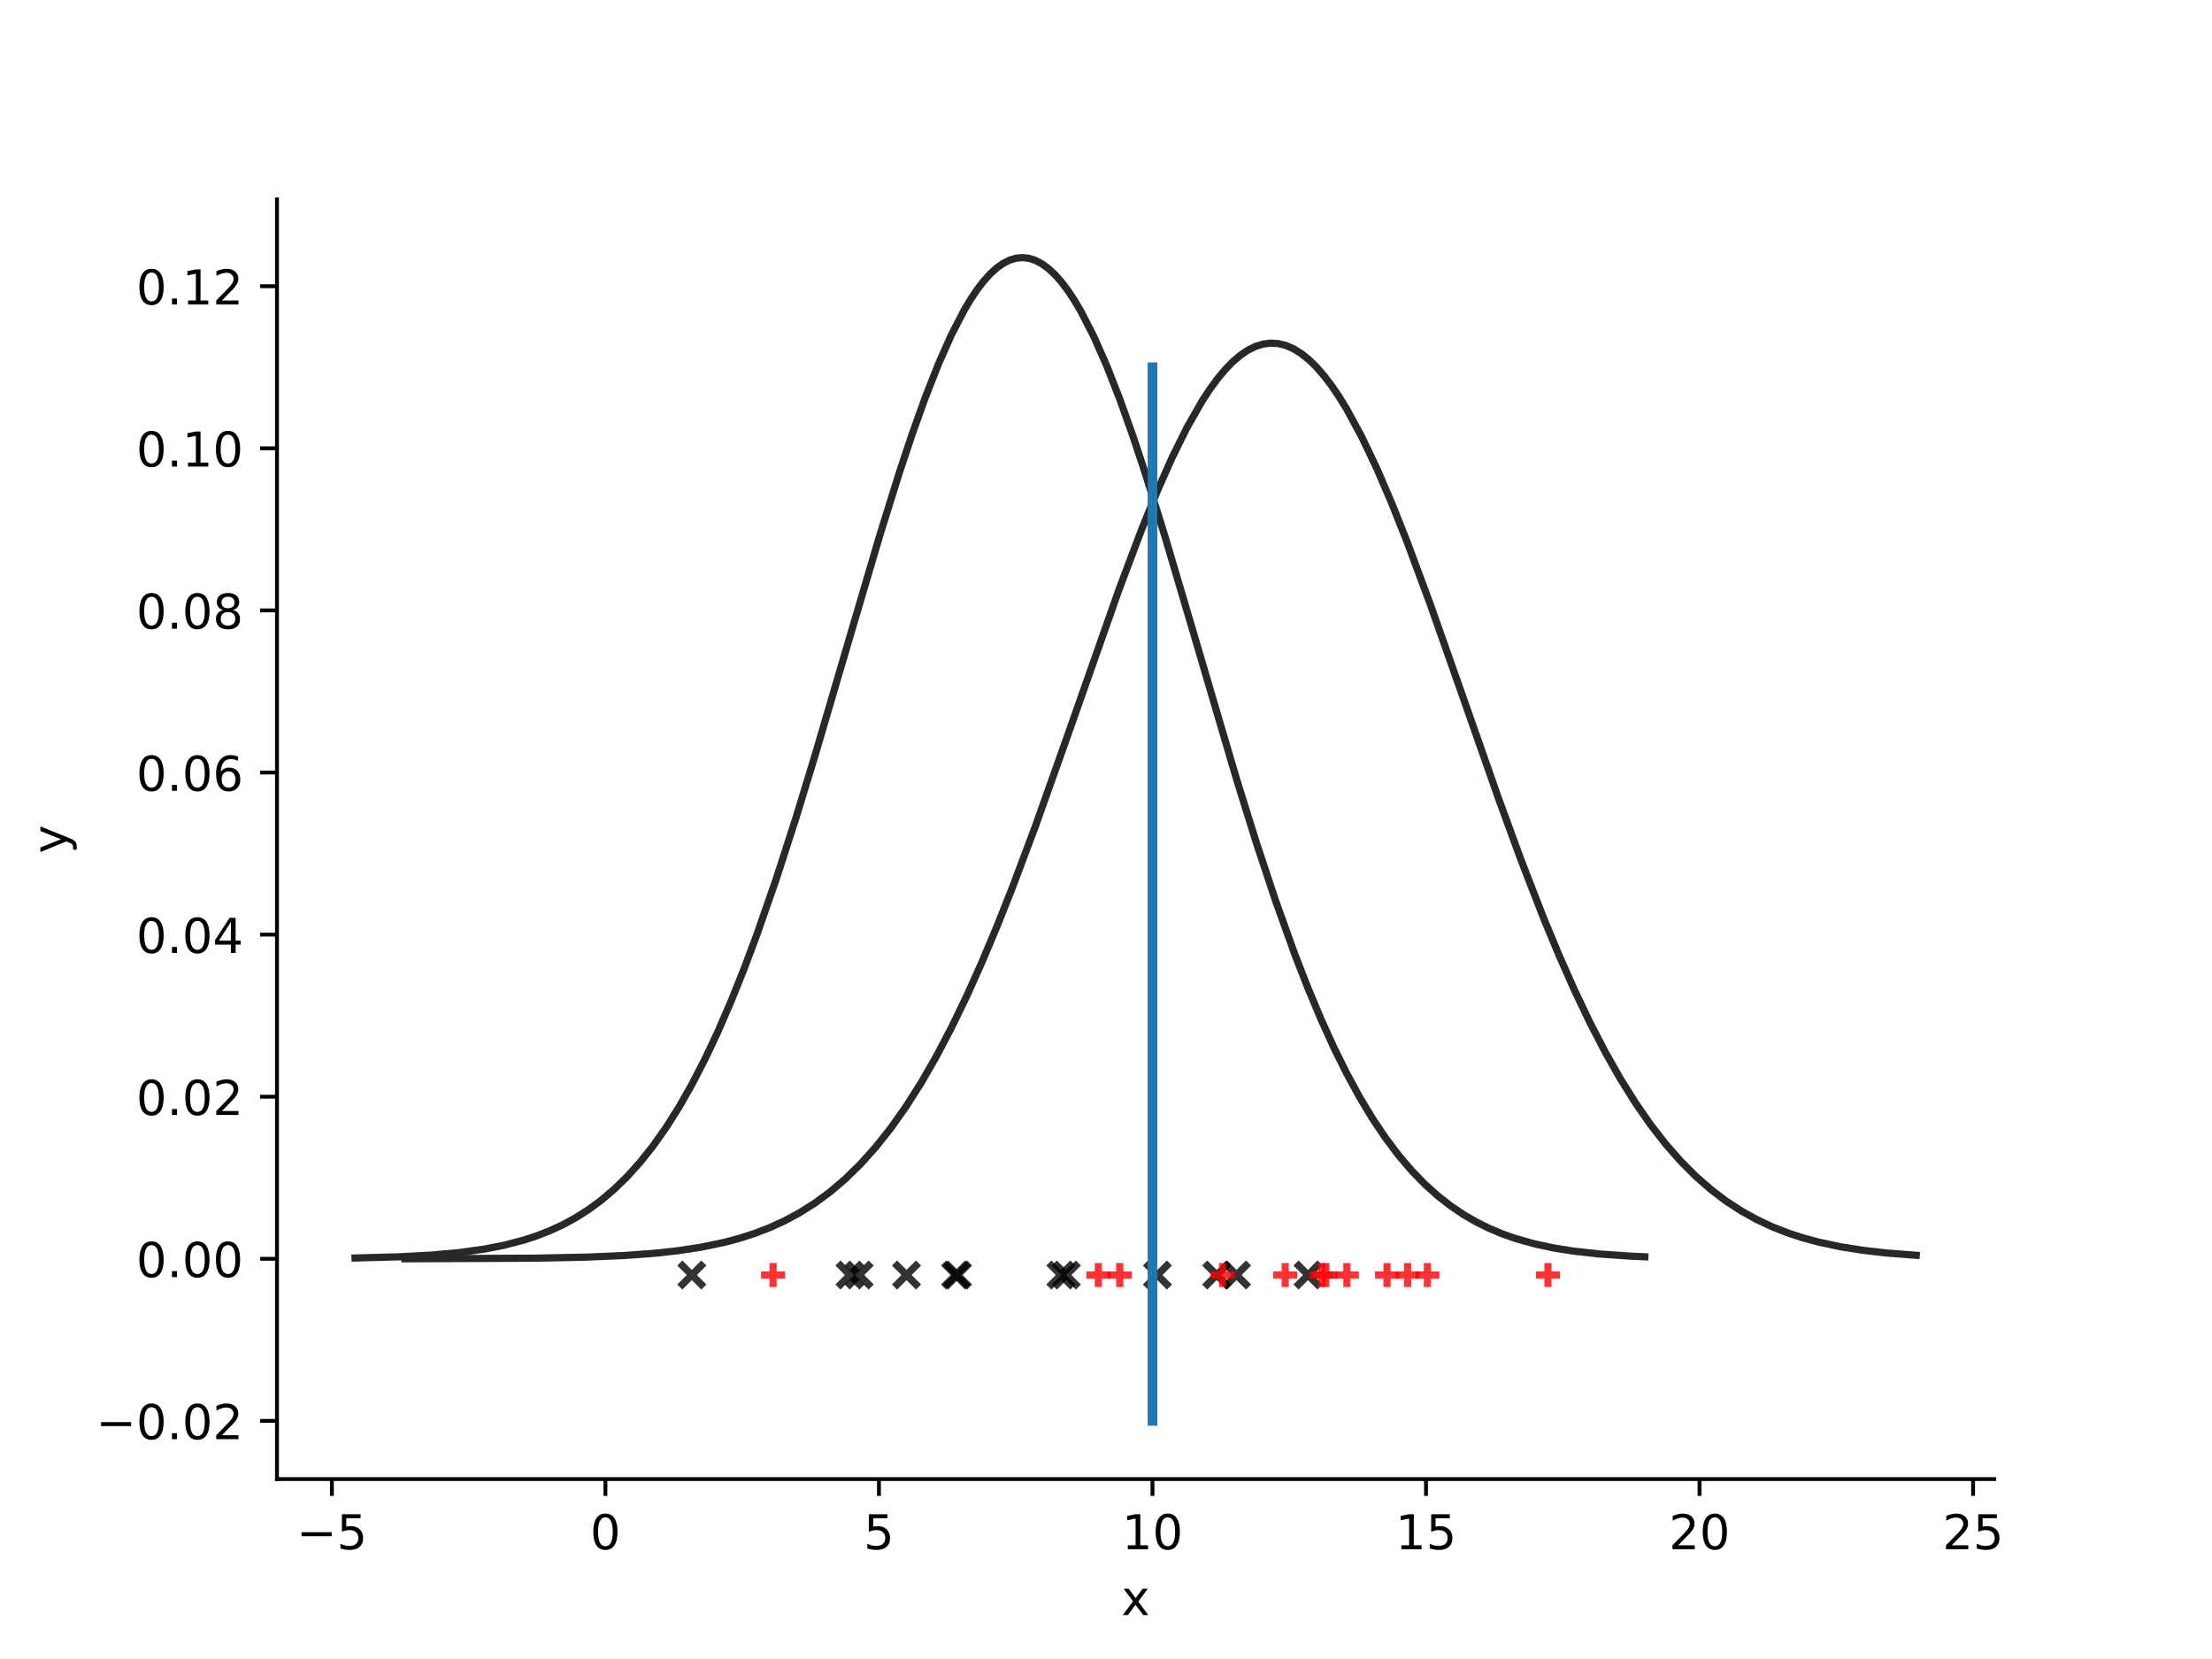 <?xml version="1.0" encoding="utf-8" standalone="no"?>
<!DOCTYPE svg PUBLIC "-//W3C//DTD SVG 1.1//EN"
  "http://www.w3.org/Graphics/SVG/1.1/DTD/svg11.dtd">
<!-- Created with matplotlib (http://matplotlib.org/) -->

<svg xmlns="http://www.w3.org/2000/svg" xmlns:xlink="http://www.w3.org/1999/xlink" height="345pt" version="1.1" viewBox="0 0 460 345" width="460pt">
 <defs>
  <style type="text/css">
*{stroke-linecap:butt;stroke-linejoin:round;}
  </style>
 </defs>
  <g xmlns="http://www.w3.org/2000/svg" id="figure_1">
    <g id="patch_1">
      <path d="M 0 345.6  L 460.8 345.6  L 460.8 0  L 0 0  z " style="fill:#ffffff;"/>
    </g>
    <g id="axes_1">
      <g id="patch_2">
        <path d="M 57.6 307.584  L 414.72 307.584  L 414.72 41.472  L 57.6 41.472  z " style="fill:#ffffff;"/>
      </g>
      <g id="PathCollection_1">
        <defs>
          <path d="M -2.5 2.5  L 2.5 -2.5  M -2.5 -2.5  L 2.5 2.5  " id="m554b4d138b" style="stroke:#000000;stroke-opacity:0.8;stroke-width:1.5;"/>
        </defs>
        <g clip-path="url(#p03bb25f4ca)">
          <use style="fill-opacity:0.8;stroke:#000000;stroke-opacity:0.8;stroke-width:1.5;" x="253.024" xmlns:xlink="http://www.w3.org/1999/xlink" xlink:href="#m554b4d138b" y="265.149"/>
          <use style="fill-opacity:0.8;stroke:#000000;stroke-opacity:0.8;stroke-width:1.5;" x="198.717" xmlns:xlink="http://www.w3.org/1999/xlink" xlink:href="#m554b4d138b" y="265.149"/>
          <use style="fill-opacity:0.8;stroke:#000000;stroke-opacity:0.8;stroke-width:1.5;" x="221.755" xmlns:xlink="http://www.w3.org/1999/xlink" xlink:href="#m554b4d138b" y="265.149"/>
          <use style="fill-opacity:0.8;stroke:#000000;stroke-opacity:0.8;stroke-width:1.5;" x="272.011" xmlns:xlink="http://www.w3.org/1999/xlink" xlink:href="#m554b4d138b" y="265.149"/>
          <use style="fill-opacity:0.8;stroke:#000000;stroke-opacity:0.8;stroke-width:1.5;" x="257.146" xmlns:xlink="http://www.w3.org/1999/xlink" xlink:href="#m554b4d138b" y="265.149"/>
          <use style="fill-opacity:0.8;stroke:#000000;stroke-opacity:0.8;stroke-width:1.5;" x="143.87" xmlns:xlink="http://www.w3.org/1999/xlink" xlink:href="#m554b4d138b" y="265.149"/>
          <use style="fill-opacity:0.8;stroke:#000000;stroke-opacity:0.8;stroke-width:1.5;" x="220.614" xmlns:xlink="http://www.w3.org/1999/xlink" xlink:href="#m554b4d138b" y="265.149"/>
          <use style="fill-opacity:0.8;stroke:#000000;stroke-opacity:0.8;stroke-width:1.5;" x="176.757" xmlns:xlink="http://www.w3.org/1999/xlink" xlink:href="#m554b4d138b" y="265.149"/>
          <use style="fill-opacity:0.8;stroke:#000000;stroke-opacity:0.8;stroke-width:1.5;" x="178.673" xmlns:xlink="http://www.w3.org/1999/xlink" xlink:href="#m554b4d138b" y="265.149"/>
          <use style="fill-opacity:0.8;stroke:#000000;stroke-opacity:0.8;stroke-width:1.5;" x="199.132" xmlns:xlink="http://www.w3.org/1999/xlink" xlink:href="#m554b4d138b" y="265.149"/>
          <use style="fill-opacity:0.8;stroke:#000000;stroke-opacity:0.8;stroke-width:1.5;" x="188.519" xmlns:xlink="http://www.w3.org/1999/xlink" xlink:href="#m554b4d138b" y="265.149"/>
          <use style="fill-opacity:0.8;stroke:#000000;stroke-opacity:0.8;stroke-width:1.5;" x="240.69" xmlns:xlink="http://www.w3.org/1999/xlink" xlink:href="#m554b4d138b" y="265.149"/>
        </g>
      </g>
      <g id="PathCollection_2">
        <defs>
          <path d="M -2.5 0  L 2.5 0  M 0 2.5  L 0 -2.5  " id="m4d3b9db939" style="stroke:#ff0000;stroke-opacity:0.8;stroke-width:1.5;"/>
        </defs>
        <g clip-path="url(#p03bb25f4ca)">
          <use style="fill:#ff0000;fill-opacity:0.8;stroke:#ff0000;stroke-opacity:0.8;stroke-width:1.5;" x="292.722" xmlns:xlink="http://www.w3.org/1999/xlink" xlink:href="#m4d3b9db939" y="265.149"/>
          <use style="fill:#ff0000;fill-opacity:0.8;stroke:#ff0000;stroke-opacity:0.8;stroke-width:1.5;" x="267.264" xmlns:xlink="http://www.w3.org/1999/xlink" xlink:href="#m4d3b9db939" y="265.149"/>
          <use style="fill:#ff0000;fill-opacity:0.8;stroke:#ff0000;stroke-opacity:0.8;stroke-width:1.5;" x="280.093" xmlns:xlink="http://www.w3.org/1999/xlink" xlink:href="#m4d3b9db939" y="265.149"/>
          <use style="fill:#ff0000;fill-opacity:0.8;stroke:#ff0000;stroke-opacity:0.8;stroke-width:1.5;" x="275.705" xmlns:xlink="http://www.w3.org/1999/xlink" xlink:href="#m4d3b9db939" y="265.149"/>
          <use style="fill:#ff0000;fill-opacity:0.8;stroke:#ff0000;stroke-opacity:0.8;stroke-width:1.5;" x="321.91" xmlns:xlink="http://www.w3.org/1999/xlink" xlink:href="#m4d3b9db939" y="265.149"/>
          <use style="fill:#ff0000;fill-opacity:0.8;stroke:#ff0000;stroke-opacity:0.8;stroke-width:1.5;" x="254.25" xmlns:xlink="http://www.w3.org/1999/xlink" xlink:href="#m4d3b9db939" y="265.149"/>
          <use style="fill:#ff0000;fill-opacity:0.8;stroke:#ff0000;stroke-opacity:0.8;stroke-width:1.5;" x="274.885" xmlns:xlink="http://www.w3.org/1999/xlink" xlink:href="#m4d3b9db939" y="265.149"/>
          <use style="fill:#ff0000;fill-opacity:0.8;stroke:#ff0000;stroke-opacity:0.8;stroke-width:1.5;" x="228.411" xmlns:xlink="http://www.w3.org/1999/xlink" xlink:href="#m4d3b9db939" y="265.149"/>
          <use style="fill:#ff0000;fill-opacity:0.8;stroke:#ff0000;stroke-opacity:0.8;stroke-width:1.5;" x="160.764" xmlns:xlink="http://www.w3.org/1999/xlink" xlink:href="#m4d3b9db939" y="265.149"/>
          <use style="fill:#ff0000;fill-opacity:0.8;stroke:#ff0000;stroke-opacity:0.8;stroke-width:1.5;" x="288.445" xmlns:xlink="http://www.w3.org/1999/xlink" xlink:href="#m4d3b9db939" y="265.149"/>
          <use style="fill:#ff0000;fill-opacity:0.8;stroke:#ff0000;stroke-opacity:0.8;stroke-width:1.5;" x="296.839" xmlns:xlink="http://www.w3.org/1999/xlink" xlink:href="#m4d3b9db939" y="265.149"/>
          <use style="fill:#ff0000;fill-opacity:0.8;stroke:#ff0000;stroke-opacity:0.8;stroke-width:1.5;" x="232.868" xmlns:xlink="http://www.w3.org/1999/xlink" xlink:href="#m4d3b9db939" y="265.149"/>
        </g>
      </g>
      <g id="matplotlib.axis_1">
        <g id="xtick_1">
          <g id="line2d_1">
            <defs>
              <path d="M 0 0  L 0 3.5  " id="mb9ec09d5b5" style="stroke:#000000;stroke-width:0.8;"/>
            </defs>
            <g>
              <use style="stroke:#000000;stroke-width:0.8;" x="69.018" xmlns:xlink="http://www.w3.org/1999/xlink" xlink:href="#mb9ec09d5b5" y="307.584"/>
            </g>
          </g>
          <g id="text_1">
            <!-- −5 -->
            <defs>
              <path d="M 10.594 35.5  L 73.188 35.5  L 73.188 27.203  L 10.594 27.203  z " id="DejaVuSans-2212"/>
              <path d="M 10.797 72.906  L 49.516 72.906  L 49.516 64.594  L 19.828 64.594  L 19.828 46.734  Q 21.969 47.469 24.109 47.828  Q 26.266 48.188 28.422 48.188  Q 40.625 48.188 47.75 41.5  Q 54.891 34.812 54.891 23.391  Q 54.891 11.625 47.562 5.094  Q 40.234 -1.422 26.906 -1.422  Q 22.312 -1.422 17.547 -0.641  Q 12.797 0.141 7.719 1.703  L 7.719 11.625  Q 12.109 9.234 16.797 8.062  Q 21.484 6.891 26.703 6.891  Q 35.156 6.891 40.078 11.328  Q 45.016 15.766 45.016 23.391  Q 45.016 31 40.078 35.438  Q 35.156 39.891 26.703 39.891  Q 22.75 39.891 18.812 39.016  Q 14.891 38.141 10.797 36.281  z " id="DejaVuSans-35"/>
            </defs>
            <g transform="translate(61.647 322.182)scale(0.1 -0.1)">
              <use xmlns:xlink="http://www.w3.org/1999/xlink" xlink:href="#DejaVuSans-2212"/>
              <use x="83.789" xmlns:xlink="http://www.w3.org/1999/xlink" xlink:href="#DejaVuSans-35"/>
            </g>
          </g>
        </g>
        <g id="xtick_2">
          <g id="line2d_2">
            <g>
              <use style="stroke:#000000;stroke-width:0.8;" x="125.9" xmlns:xlink="http://www.w3.org/1999/xlink" xlink:href="#mb9ec09d5b5" y="307.584"/>
            </g>
          </g>
          <g id="text_2">
            <!-- 0 -->
            <defs>
              <path d="M 31.781 66.406  Q 24.172 66.406 20.328 58.906  Q 16.5 51.422 16.5 36.375  Q 16.5 21.391 20.328 13.891  Q 24.172 6.391 31.781 6.391  Q 39.453 6.391 43.281 13.891  Q 47.125 21.391 47.125 36.375  Q 47.125 51.422 43.281 58.906  Q 39.453 66.406 31.781 66.406  M 31.781 74.219  Q 44.047 74.219 50.516 64.516  Q 56.984 54.828 56.984 36.375  Q 56.984 17.969 50.516 8.266  Q 44.047 -1.422 31.781 -1.422  Q 19.531 -1.422 13.062 8.266  Q 6.594 17.969 6.594 36.375  Q 6.594 54.828 13.062 64.516  Q 19.531 74.219 31.781 74.219  " id="DejaVuSans-30"/>
            </defs>
            <g transform="translate(122.719 322.182)scale(0.1 -0.1)">
              <use xmlns:xlink="http://www.w3.org/1999/xlink" xlink:href="#DejaVuSans-30"/>
            </g>
          </g>
        </g>
        <g id="xtick_3">
          <g id="line2d_3">
            <g>
              <use style="stroke:#000000;stroke-width:0.8;" x="182.783" xmlns:xlink="http://www.w3.org/1999/xlink" xlink:href="#mb9ec09d5b5" y="307.584"/>
            </g>
          </g>
          <g id="text_3">
            <!-- 5 -->
            <g transform="translate(179.602 322.182)scale(0.1 -0.1)">
              <use xmlns:xlink="http://www.w3.org/1999/xlink" xlink:href="#DejaVuSans-35"/>
            </g>
          </g>
        </g>
        <g id="xtick_4">
          <g id="line2d_4">
            <g>
              <use style="stroke:#000000;stroke-width:0.8;" x="239.666" xmlns:xlink="http://www.w3.org/1999/xlink" xlink:href="#mb9ec09d5b5" y="307.584"/>
            </g>
          </g>
          <g id="text_4">
            <!-- 10 -->
            <defs>
              <path d="M 12.406 8.297  L 28.516 8.297  L 28.516 63.922  L 10.984 60.406  L 10.984 69.391  L 28.422 72.906  L 38.281 72.906  L 38.281 8.297  L 54.391 8.297  L 54.391 0  L 12.406 0  z " id="DejaVuSans-31"/>
            </defs>
            <g transform="translate(233.304 322.182)scale(0.1 -0.1)">
              <use xmlns:xlink="http://www.w3.org/1999/xlink" xlink:href="#DejaVuSans-31"/>
              <use x="63.623" xmlns:xlink="http://www.w3.org/1999/xlink" xlink:href="#DejaVuSans-30"/>
            </g>
          </g>
        </g>
        <g id="xtick_5">
          <g id="line2d_5">
            <g>
              <use style="stroke:#000000;stroke-width:0.8;" x="296.549" xmlns:xlink="http://www.w3.org/1999/xlink" xlink:href="#mb9ec09d5b5" y="307.584"/>
            </g>
          </g>
          <g id="text_5">
            <!-- 15 -->
            <g transform="translate(290.186 322.182)scale(0.1 -0.1)">
              <use xmlns:xlink="http://www.w3.org/1999/xlink" xlink:href="#DejaVuSans-31"/>
              <use x="63.623" xmlns:xlink="http://www.w3.org/1999/xlink" xlink:href="#DejaVuSans-35"/>
            </g>
          </g>
        </g>
        <g id="xtick_6">
          <g id="line2d_6">
            <g>
              <use style="stroke:#000000;stroke-width:0.8;" x="353.432" xmlns:xlink="http://www.w3.org/1999/xlink" xlink:href="#mb9ec09d5b5" y="307.584"/>
            </g>
          </g>
          <g id="text_6">
            <!-- 20 -->
            <defs>
              <path d="M 19.188 8.297  L 53.609 8.297  L 53.609 0  L 7.328 0  L 7.328 8.297  Q 12.938 14.109 22.625 23.891  Q 32.328 33.688 34.812 36.531  Q 39.547 41.844 41.422 45.531  Q 43.312 49.219 43.312 52.781  Q 43.312 58.594 39.234 62.25  Q 35.156 65.922 28.609 65.922  Q 23.969 65.922 18.812 64.312  Q 13.672 62.703 7.812 59.422  L 7.812 69.391  Q 13.766 71.781 18.938 73  Q 24.125 74.219 28.422 74.219  Q 39.75 74.219 46.484 68.547  Q 53.219 62.891 53.219 53.422  Q 53.219 48.922 51.531 44.891  Q 49.859 40.875 45.406 35.406  Q 44.188 33.984 37.641 27.219  Q 31.109 20.453 19.188 8.297  " id="DejaVuSans-32"/>
            </defs>
            <g transform="translate(347.069 322.182)scale(0.1 -0.1)">
              <use xmlns:xlink="http://www.w3.org/1999/xlink" xlink:href="#DejaVuSans-32"/>
              <use x="63.623" xmlns:xlink="http://www.w3.org/1999/xlink" xlink:href="#DejaVuSans-30"/>
            </g>
          </g>
        </g>
        <g id="xtick_7">
          <g id="line2d_7">
            <g>
              <use style="stroke:#000000;stroke-width:0.8;" x="410.315" xmlns:xlink="http://www.w3.org/1999/xlink" xlink:href="#mb9ec09d5b5" y="307.584"/>
            </g>
          </g>
          <g id="text_7">
            <!-- 25 -->
            <g transform="translate(403.952 322.182)scale(0.1 -0.1)">
              <use xmlns:xlink="http://www.w3.org/1999/xlink" xlink:href="#DejaVuSans-32"/>
              <use x="63.623" xmlns:xlink="http://www.w3.org/1999/xlink" xlink:href="#DejaVuSans-35"/>
            </g>
          </g>
        </g>
        <g id="text_8">
          <!-- x -->
          <defs>
            <path d="M 54.891 54.688  L 35.109 28.078  L 55.906 0  L 45.312 0  L 29.391 21.484  L 13.484 0  L 2.875 0  L 24.125 28.609  L 4.688 54.688  L 15.281 54.688  L 29.781 35.203  L 44.281 54.688  z " id="DejaVuSans-78"/>
          </defs>
          <g transform="translate(233.201 335.861)scale(0.1 -0.1)">
            <use xmlns:xlink="http://www.w3.org/1999/xlink" xlink:href="#DejaVuSans-78"/>
          </g>
        </g>
      </g>
      <g id="matplotlib.axis_2">
        <g id="ytick_1">
          <g id="line2d_8">
            <defs>
              <path d="M 0 0  L -3.5 0  " id="mae34bddef4" style="stroke:#000000;stroke-width:0.8;"/>
            </defs>
            <g>
              <use style="stroke:#000000;stroke-width:0.8;" x="57.6" xmlns:xlink="http://www.w3.org/1999/xlink" xlink:href="#mae34bddef4" y="295.488"/>
            </g>
          </g>
          <g id="text_9">
            <!-- −0.02 -->
            <defs>
              <path d="M 10.688 12.406  L 21 12.406  L 21 0  L 10.688 0  z " id="DejaVuSans-2e"/>
            </defs>
            <g transform="translate(19.955 299.287)scale(0.1 -0.1)">
              <use xmlns:xlink="http://www.w3.org/1999/xlink" xlink:href="#DejaVuSans-2212"/>
              <use x="83.789" xmlns:xlink="http://www.w3.org/1999/xlink" xlink:href="#DejaVuSans-30"/>
              <use x="147.412" xmlns:xlink="http://www.w3.org/1999/xlink" xlink:href="#DejaVuSans-2e"/>
              <use x="179.199" xmlns:xlink="http://www.w3.org/1999/xlink" xlink:href="#DejaVuSans-30"/>
              <use x="242.822" xmlns:xlink="http://www.w3.org/1999/xlink" xlink:href="#DejaVuSans-32"/>
            </g>
          </g>
        </g>
        <g id="ytick_2">
          <g id="line2d_9">
            <g>
              <use style="stroke:#000000;stroke-width:0.8;" x="57.6" xmlns:xlink="http://www.w3.org/1999/xlink" xlink:href="#mae34bddef4" y="261.778"/>
            </g>
          </g>
          <g id="text_10">
            <!-- 0.00 -->
            <g transform="translate(28.334 265.577)scale(0.1 -0.1)">
              <use xmlns:xlink="http://www.w3.org/1999/xlink" xlink:href="#DejaVuSans-30"/>
              <use x="63.623" xmlns:xlink="http://www.w3.org/1999/xlink" xlink:href="#DejaVuSans-2e"/>
              <use x="95.41" xmlns:xlink="http://www.w3.org/1999/xlink" xlink:href="#DejaVuSans-30"/>
              <use x="159.033" xmlns:xlink="http://www.w3.org/1999/xlink" xlink:href="#DejaVuSans-30"/>
            </g>
          </g>
        </g>
        <g id="ytick_3">
          <g id="line2d_10">
            <g>
              <use style="stroke:#000000;stroke-width:0.8;" x="57.6" xmlns:xlink="http://www.w3.org/1999/xlink" xlink:href="#mae34bddef4" y="228.068"/>
            </g>
          </g>
          <g id="text_11">
            <!-- 0.02 -->
            <g transform="translate(28.334 231.867)scale(0.1 -0.1)">
              <use xmlns:xlink="http://www.w3.org/1999/xlink" xlink:href="#DejaVuSans-30"/>
              <use x="63.623" xmlns:xlink="http://www.w3.org/1999/xlink" xlink:href="#DejaVuSans-2e"/>
              <use x="95.41" xmlns:xlink="http://www.w3.org/1999/xlink" xlink:href="#DejaVuSans-30"/>
              <use x="159.033" xmlns:xlink="http://www.w3.org/1999/xlink" xlink:href="#DejaVuSans-32"/>
            </g>
          </g>
        </g>
        <g id="ytick_4">
          <g id="line2d_11">
            <g>
              <use style="stroke:#000000;stroke-width:0.8;" x="57.6" xmlns:xlink="http://www.w3.org/1999/xlink" xlink:href="#mae34bddef4" y="194.357"/>
            </g>
          </g>
          <g id="text_12">
            <!-- 0.04 -->
            <defs>
              <path d="M 37.797 64.312  L 12.891 25.391  L 37.797 25.391  z M 35.203 72.906  L 47.609 72.906  L 47.609 25.391  L 58.016 25.391  L 58.016 17.188  L 47.609 17.188  L 47.609 0  L 37.797 0  L 37.797 17.188  L 4.891 17.188  L 4.891 26.703  z " id="DejaVuSans-34"/>
            </defs>
            <g transform="translate(28.334 198.157)scale(0.1 -0.1)">
              <use xmlns:xlink="http://www.w3.org/1999/xlink" xlink:href="#DejaVuSans-30"/>
              <use x="63.623" xmlns:xlink="http://www.w3.org/1999/xlink" xlink:href="#DejaVuSans-2e"/>
              <use x="95.41" xmlns:xlink="http://www.w3.org/1999/xlink" xlink:href="#DejaVuSans-30"/>
              <use x="159.033" xmlns:xlink="http://www.w3.org/1999/xlink" xlink:href="#DejaVuSans-34"/>
            </g>
          </g>
        </g>
        <g id="ytick_5">
          <g id="line2d_12">
            <g>
              <use style="stroke:#000000;stroke-width:0.8;" x="57.6" xmlns:xlink="http://www.w3.org/1999/xlink" xlink:href="#mae34bddef4" y="160.647"/>
            </g>
          </g>
          <g id="text_13">
            <!-- 0.06 -->
            <defs>
              <path d="M 33.016 40.375  Q 26.375 40.375 22.484 35.828  Q 18.609 31.297 18.609 23.391  Q 18.609 15.531 22.484 10.953  Q 26.375 6.391 33.016 6.391  Q 39.656 6.391 43.531 10.953  Q 47.406 15.531 47.406 23.391  Q 47.406 31.297 43.531 35.828  Q 39.656 40.375 33.016 40.375  M 52.594 71.297  L 52.594 62.312  Q 48.875 64.062 45.094 64.984  Q 41.312 65.922 37.594 65.922  Q 27.828 65.922 22.672 59.328  Q 17.531 52.734 16.797 39.406  Q 19.672 43.656 24.016 45.922  Q 28.375 48.188 33.594 48.188  Q 44.578 48.188 50.953 41.516  Q 57.328 34.859 57.328 23.391  Q 57.328 12.156 50.688 5.359  Q 44.047 -1.422 33.016 -1.422  Q 20.359 -1.422 13.672 8.266  Q 6.984 17.969 6.984 36.375  Q 6.984 53.656 15.188 63.938  Q 23.391 74.219 37.203 74.219  Q 40.922 74.219 44.703 73.484  Q 48.484 72.75 52.594 71.297  " id="DejaVuSans-36"/>
            </defs>
            <g transform="translate(28.334 164.446)scale(0.1 -0.1)">
              <use xmlns:xlink="http://www.w3.org/1999/xlink" xlink:href="#DejaVuSans-30"/>
              <use x="63.623" xmlns:xlink="http://www.w3.org/1999/xlink" xlink:href="#DejaVuSans-2e"/>
              <use x="95.41" xmlns:xlink="http://www.w3.org/1999/xlink" xlink:href="#DejaVuSans-30"/>
              <use x="159.033" xmlns:xlink="http://www.w3.org/1999/xlink" xlink:href="#DejaVuSans-36"/>
            </g>
          </g>
        </g>
        <g id="ytick_6">
          <g id="line2d_13">
            <g>
              <use style="stroke:#000000;stroke-width:0.8;" x="57.6" xmlns:xlink="http://www.w3.org/1999/xlink" xlink:href="#mae34bddef4" y="126.937"/>
            </g>
          </g>
          <g id="text_14">
            <!-- 0.08 -->
            <defs>
              <path d="M 31.781 34.625  Q 24.75 34.625 20.719 30.859  Q 16.703 27.094 16.703 20.516  Q 16.703 13.922 20.719 10.156  Q 24.75 6.391 31.781 6.391  Q 38.812 6.391 42.859 10.172  Q 46.922 13.969 46.922 20.516  Q 46.922 27.094 42.891 30.859  Q 38.875 34.625 31.781 34.625  M 21.922 38.812  Q 15.578 40.375 12.031 44.719  Q 8.5 49.078 8.5 55.328  Q 8.5 64.062 14.719 69.141  Q 20.953 74.219 31.781 74.219  Q 42.672 74.219 48.875 69.141  Q 55.078 64.062 55.078 55.328  Q 55.078 49.078 51.531 44.719  Q 48 40.375 41.703 38.812  Q 48.828 37.156 52.797 32.312  Q 56.781 27.484 56.781 20.516  Q 56.781 9.906 50.312 4.234  Q 43.844 -1.422 31.781 -1.422  Q 19.734 -1.422 13.25 4.234  Q 6.781 9.906 6.781 20.516  Q 6.781 27.484 10.781 32.312  Q 14.797 37.156 21.922 38.812  M 18.312 54.391  Q 18.312 48.734 21.844 45.562  Q 25.391 42.391 31.781 42.391  Q 38.141 42.391 41.719 45.562  Q 45.312 48.734 45.312 54.391  Q 45.312 60.062 41.719 63.234  Q 38.141 66.406 31.781 66.406  Q 25.391 66.406 21.844 63.234  Q 18.312 60.062 18.312 54.391  " id="DejaVuSans-38"/>
            </defs>
            <g transform="translate(28.334 130.736)scale(0.1 -0.1)">
              <use xmlns:xlink="http://www.w3.org/1999/xlink" xlink:href="#DejaVuSans-30"/>
              <use x="63.623" xmlns:xlink="http://www.w3.org/1999/xlink" xlink:href="#DejaVuSans-2e"/>
              <use x="95.41" xmlns:xlink="http://www.w3.org/1999/xlink" xlink:href="#DejaVuSans-30"/>
              <use x="159.033" xmlns:xlink="http://www.w3.org/1999/xlink" xlink:href="#DejaVuSans-38"/>
            </g>
          </g>
        </g>
        <g id="ytick_7">
          <g id="line2d_14">
            <g>
              <use style="stroke:#000000;stroke-width:0.8;" x="57.6" xmlns:xlink="http://www.w3.org/1999/xlink" xlink:href="#mae34bddef4" y="93.227"/>
            </g>
          </g>
          <g id="text_15">
            <!-- 0.10 -->
            <g transform="translate(28.334 97.026)scale(0.1 -0.1)">
              <use xmlns:xlink="http://www.w3.org/1999/xlink" xlink:href="#DejaVuSans-30"/>
              <use x="63.623" xmlns:xlink="http://www.w3.org/1999/xlink" xlink:href="#DejaVuSans-2e"/>
              <use x="95.41" xmlns:xlink="http://www.w3.org/1999/xlink" xlink:href="#DejaVuSans-31"/>
              <use x="159.033" xmlns:xlink="http://www.w3.org/1999/xlink" xlink:href="#DejaVuSans-30"/>
            </g>
          </g>
        </g>
        <g id="ytick_8">
          <g id="line2d_15">
            <g>
              <use style="stroke:#000000;stroke-width:0.8;" x="57.6" xmlns:xlink="http://www.w3.org/1999/xlink" xlink:href="#mae34bddef4" y="59.517"/>
            </g>
          </g>
          <g id="text_16">
            <!-- 0.12 -->
            <g transform="translate(28.334 63.316)scale(0.1 -0.1)">
              <use xmlns:xlink="http://www.w3.org/1999/xlink" xlink:href="#DejaVuSans-30"/>
              <use x="63.623" xmlns:xlink="http://www.w3.org/1999/xlink" xlink:href="#DejaVuSans-2e"/>
              <use x="95.41" xmlns:xlink="http://www.w3.org/1999/xlink" xlink:href="#DejaVuSans-31"/>
              <use x="159.033" xmlns:xlink="http://www.w3.org/1999/xlink" xlink:href="#DejaVuSans-32"/>
            </g>
          </g>
        </g>
        <g id="text_17">
          <!-- y -->
          <defs>
            <path d="M 32.172 -5.078  Q 28.375 -14.844 24.75 -17.812  Q 21.141 -20.797 15.094 -20.797  L 7.906 -20.797  L 7.906 -13.281  L 13.188 -13.281  Q 16.891 -13.281 18.938 -11.516  Q 21 -9.766 23.484 -3.219  L 25.094 0.875  L 2.984 54.688  L 12.5 54.688  L 29.594 11.922  L 46.688 54.688  L 56.203 54.688  z " id="DejaVuSans-79"/>
          </defs>
          <g transform="translate(13.875 177.487)rotate(-90)scale(0.1 -0.1)">
            <use xmlns:xlink="http://www.w3.org/1999/xlink" xlink:href="#DejaVuSans-79"/>
          </g>
        </g>
      </g>
      <g id="line2d_16">
        <path clip-path="url(#p03bb25f4ca)" d="M 73.833 261.611  L 83.267 261.352  L 90.007 260.98  L 95.398 260.49  L 100.789 259.744  L 104.833 258.952  L 108.876 257.899  L 111.572 257.02  L 114.267 255.972  L 116.963 254.732  L 119.659 253.273  L 122.354 251.566  L 125.05 249.583  L 127.745 247.293  L 130.441 244.665  L 133.137 241.669  L 135.832 238.276  L 138.528 234.457  L 141.224 230.189  L 143.919 225.449  L 146.615 220.223  L 149.311 214.5  L 152.006 208.278  L 154.702 201.561  L 157.397 194.366  L 161.441 182.731  L 165.484 170.203  L 169.528 156.967  L 176.267 134.006  L 183.006 111.169  L 187.049 98.214  L 189.745 90.123  L 192.441 82.599  L 195.136 75.749  L 197.832 69.674  L 200.528 64.466  L 201.875 62.213  L 203.223 60.205  L 204.571 58.451  L 205.919 56.957  L 207.267 55.73  L 208.614 54.774  L 209.962 54.093  L 211.31 53.691  L 212.658 53.568  L 214.006 53.725  L 215.354 54.162  L 216.701 54.876  L 218.049 55.865  L 219.397 57.125  L 220.745 58.651  L 222.093 60.437  L 223.44 62.475  L 224.788 64.758  L 227.484 70.022  L 230.18 76.147  L 232.875 83.041  L 235.571 90.602  L 238.266 98.724  L 242.31 111.713  L 247.701 129.943  L 257.136 161.987  L 261.179 174.983  L 265.223 187.196  L 269.266 198.461  L 271.962 205.39  L 274.658 211.83  L 277.353 217.773  L 280.049 223.216  L 282.744 228.168  L 285.44 232.641  L 288.136 236.654  L 290.831 240.231  L 293.527 243.398  L 296.223 246.183  L 298.918 248.618  L 301.614 250.732  L 304.31 252.556  L 307.005 254.12  L 309.701 255.453  L 312.396 256.582  L 315.092 257.533  L 319.136 258.674  L 323.179 259.536  L 327.222 260.178  L 332.614 260.776  L 339.353 261.237  L 342.048 261.359  L 342.048 261.359  " style="fill:none;stroke:#282828;stroke-linecap:square;stroke-width:1.5;"/>
      </g>
      <g id="line2d_17">
        <path clip-path="url(#p03bb25f4ca)" d="M 84.188 261.77  L 111.037 261.649  L 122.093 261.423  L 129.99 261.079  L 136.308 260.608  L 141.046 260.086  L 145.784 259.363  L 150.522 258.38  L 153.681 257.543  L 156.84 256.533  L 159.999 255.323  L 163.157 253.882  L 166.316 252.179  L 169.475 250.181  L 172.634 247.853  L 175.792 245.161  L 178.951 242.07  L 182.11 238.549  L 185.269 234.567  L 188.428 230.099  L 191.586 225.126  L 194.745 219.632  L 197.904 213.614  L 201.063 207.076  L 204.222 200.033  L 207.38 192.514  L 210.539 184.557  L 215.277 171.924  L 221.595 154.162  L 232.651 122.742  L 237.389 110.165  L 240.548 102.392  L 243.706 95.252  L 246.865 88.866  L 250.024 83.34  L 251.603 80.932  L 253.183 78.774  L 254.762 76.876  L 256.342 75.248  L 257.921 73.895  L 259.5 72.825  L 261.08 72.042  L 262.659 71.551  L 264.239 71.353  L 265.818 71.449  L 267.397 71.838  L 268.977 72.52  L 270.556 73.491  L 272.136 74.746  L 273.715 76.279  L 275.294 78.084  L 276.874 80.153  L 278.453 82.476  L 280.033 85.042  L 283.191 90.859  L 286.35 97.504  L 289.509 104.864  L 292.668 112.818  L 297.406 125.587  L 303.724 143.514  L 311.621 166.03  L 316.359 178.976  L 321.097 191.161  L 324.256 198.76  L 327.414 205.888  L 330.573 212.515  L 333.732 218.624  L 336.891 224.208  L 340.05 229.272  L 343.208 233.826  L 346.367 237.891  L 349.526 241.49  L 352.685 244.653  L 355.844 247.412  L 359.002 249.801  L 362.161 251.854  L 365.32 253.606  L 368.479 255.09  L 371.638 256.338  L 374.796 257.381  L 377.955 258.245  L 382.693 259.264  L 387.432 260.013  L 392.17 260.556  L 398.487 261.046  L 398.487 261.046  " style="fill:none;stroke:#282828;stroke-linecap:square;stroke-width:1.5;"/>
      </g>
      <g id="line2d_18">
        <path clip-path="url(#p03bb25f4ca)" d="M 239.666 295.488  L 239.666 76.372  " style="fill:none;stroke:#1f77b4;stroke-linecap:square;stroke-width:2;"/>
      </g>
      <g id="patch_3">
        <path d="M 57.6 307.584  L 57.6 41.472  " style="fill:none;stroke:#000000;stroke-linecap:square;stroke-linejoin:miter;stroke-width:0.8;"/>
      </g>

      <g id="patch_5">
        <path d="M 57.6 307.584  L 414.72 307.584  " style="fill:none;stroke:#000000;stroke-linecap:square;stroke-linejoin:miter;stroke-width:0.8;"/>
      </g>

    </g>
  </g>
 <defs>
  <clipPath id="p328c9e0dee">
   <rect height="266.112" width="357.12" x="57.6" y="41.472"/>
  </clipPath>
 </defs>
</svg>
